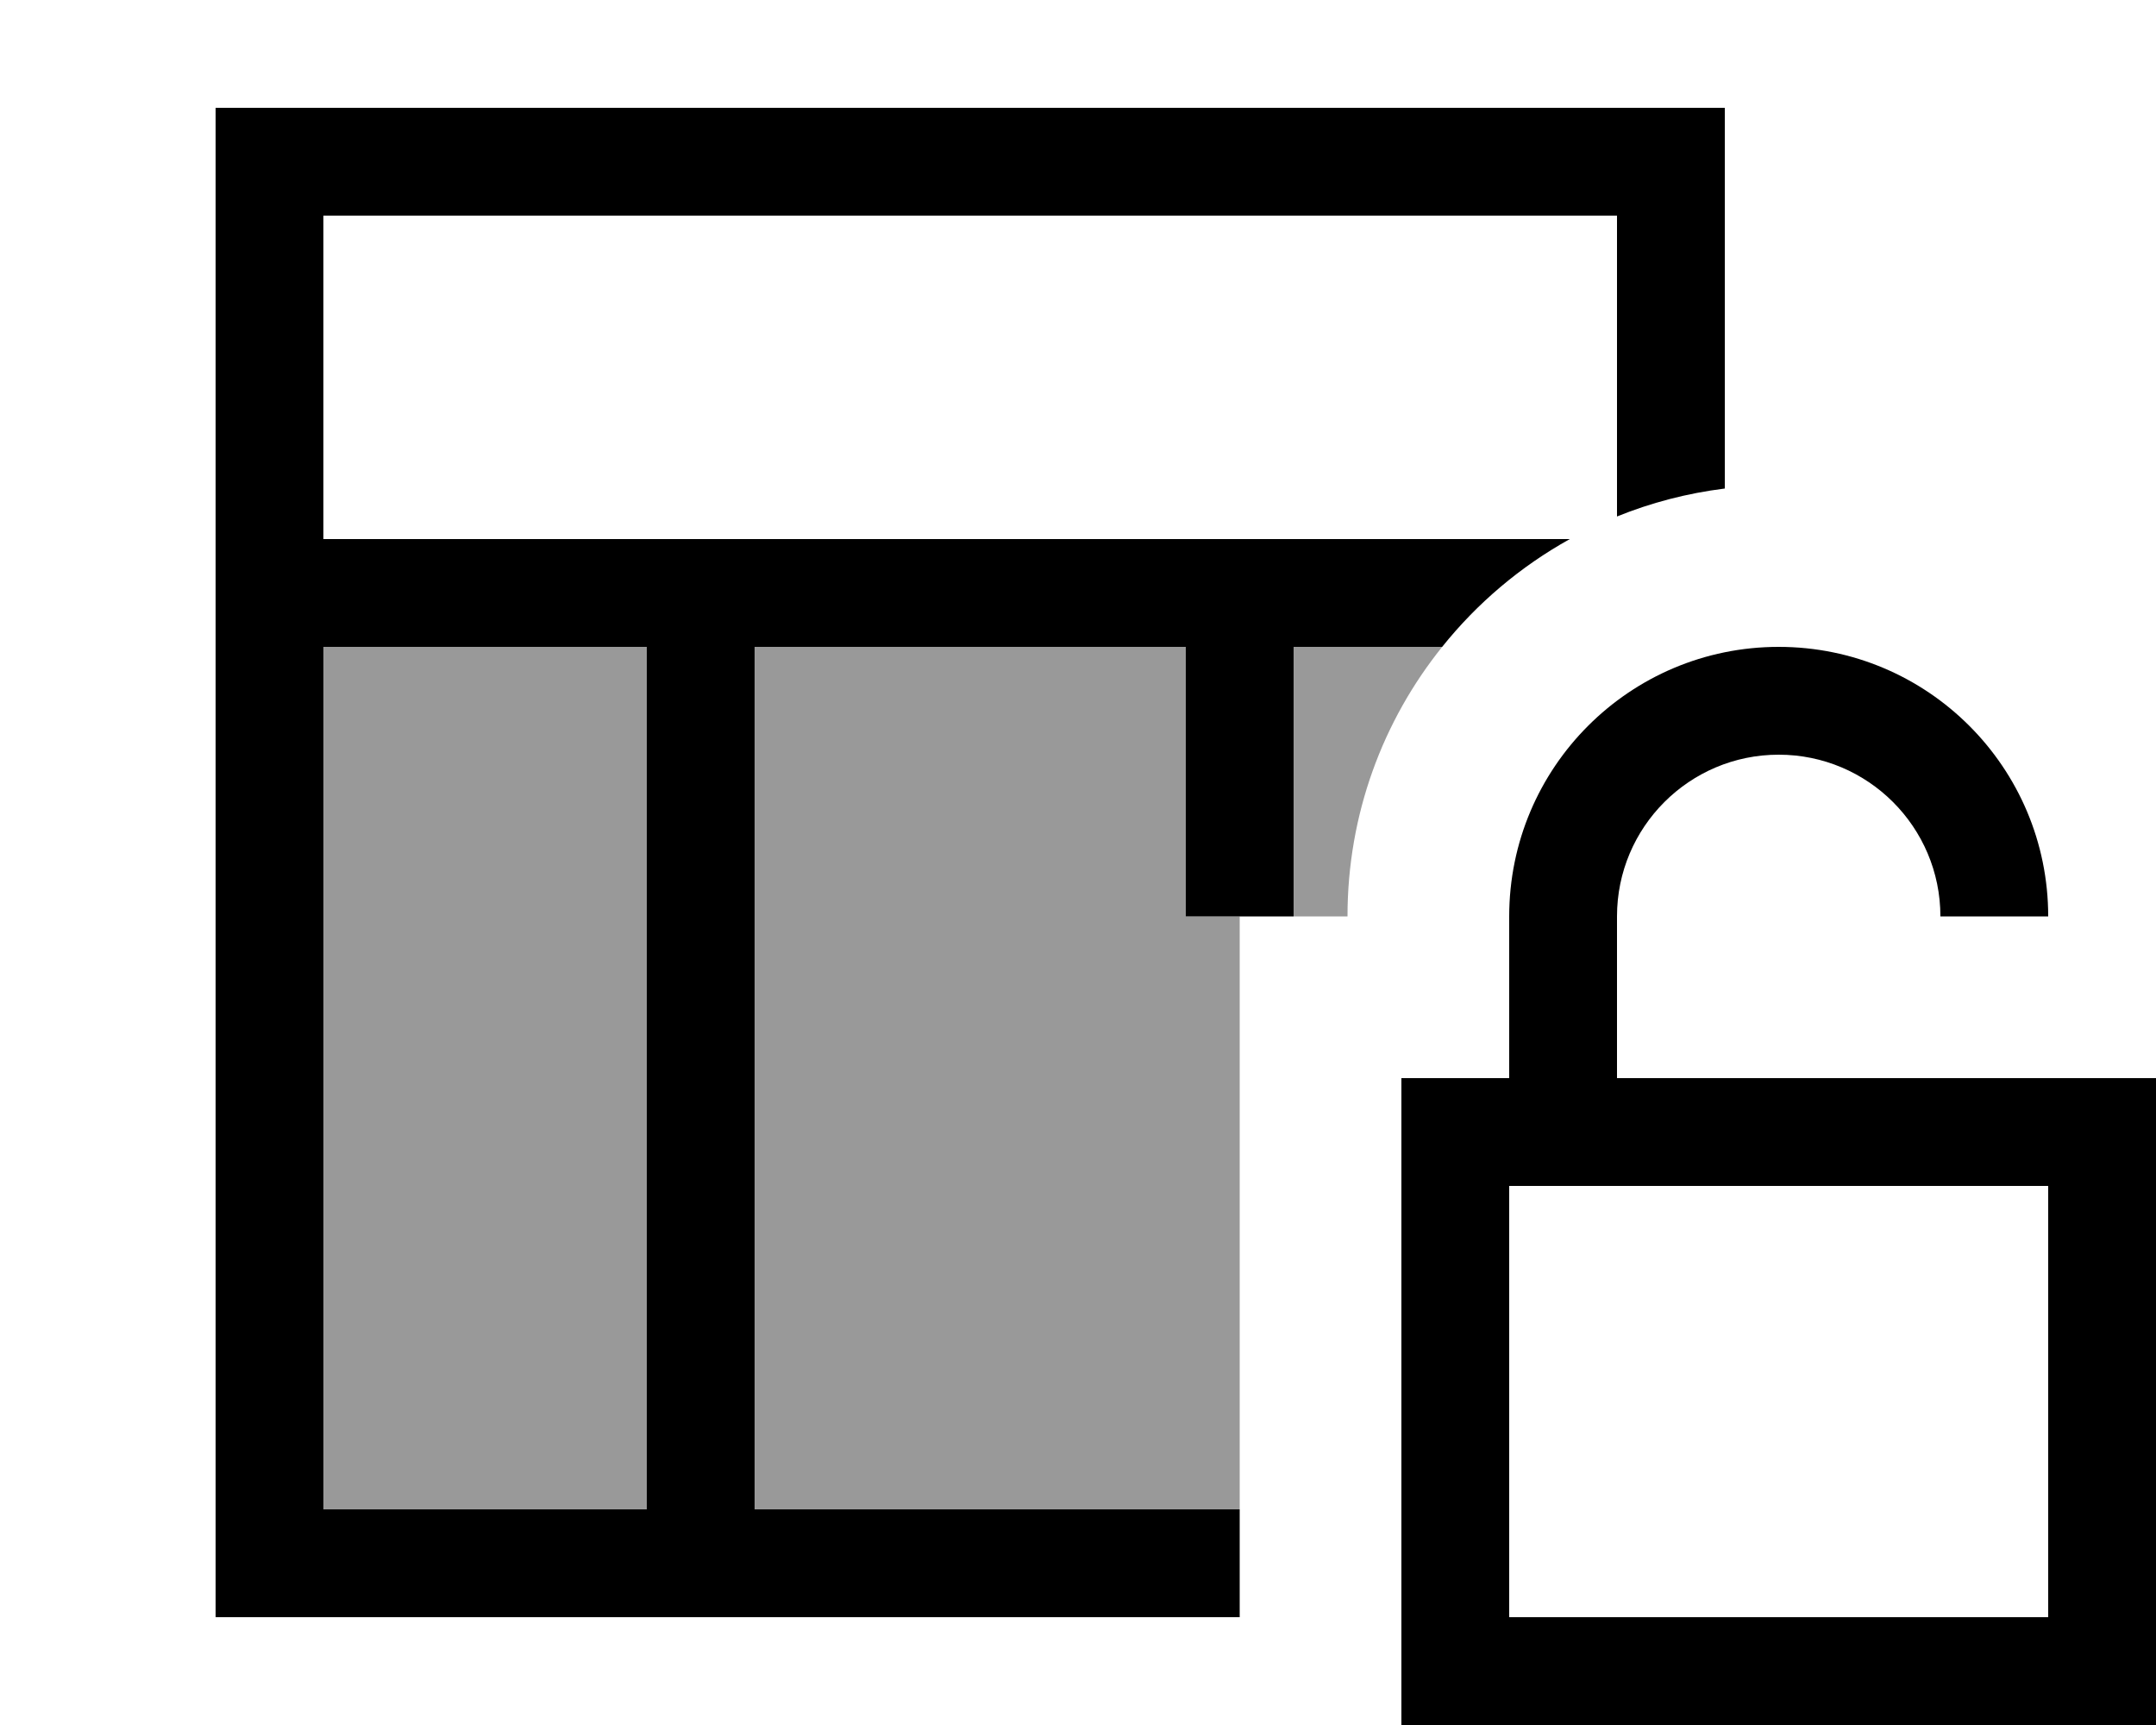 <svg fill="currentColor" xmlns="http://www.w3.org/2000/svg" viewBox="0 0 640 512"><!--! Font Awesome Pro 7.1.0 by @fontawesome - https://fontawesome.com License - https://fontawesome.com/license (Commercial License) Copyright 2025 Fonticons, Inc. --><path opacity=".4" fill="currentColor" d="M96 192l96 0 0 256-96 0 0-256zm128 0l128 0 0 80 16 0 0 176-144 0 0-256zm160 0l44.1 0c-17.6 21.9-28.1 49.7-28.1 80l-16 0 0-80z"/><path fill="currentColor" d="M480 64l-384 0 0 96 370 0c-14.6 8.1-27.5 19-37.9 32l-44.1 0 0 80-32 0 0-80-128 0 0 256 144 0 0 32-304 0 0-448 448 0 0 113c-11.2 1.4-21.9 4.2-32 8.3L480 64zM192 192l-96 0 0 256 96 0 0-256zm336 32c-26.5 0-48 21.5-48 48l0 48 160 0 0 192-224 0 0-192 32 0 0-48c0-44.2 35.8-80 80-80s80 35.8 80 80l-32 0c0-26.5-21.5-48-48-48zM448 352l0 128 160 0 0-128-160 0z"/></svg>